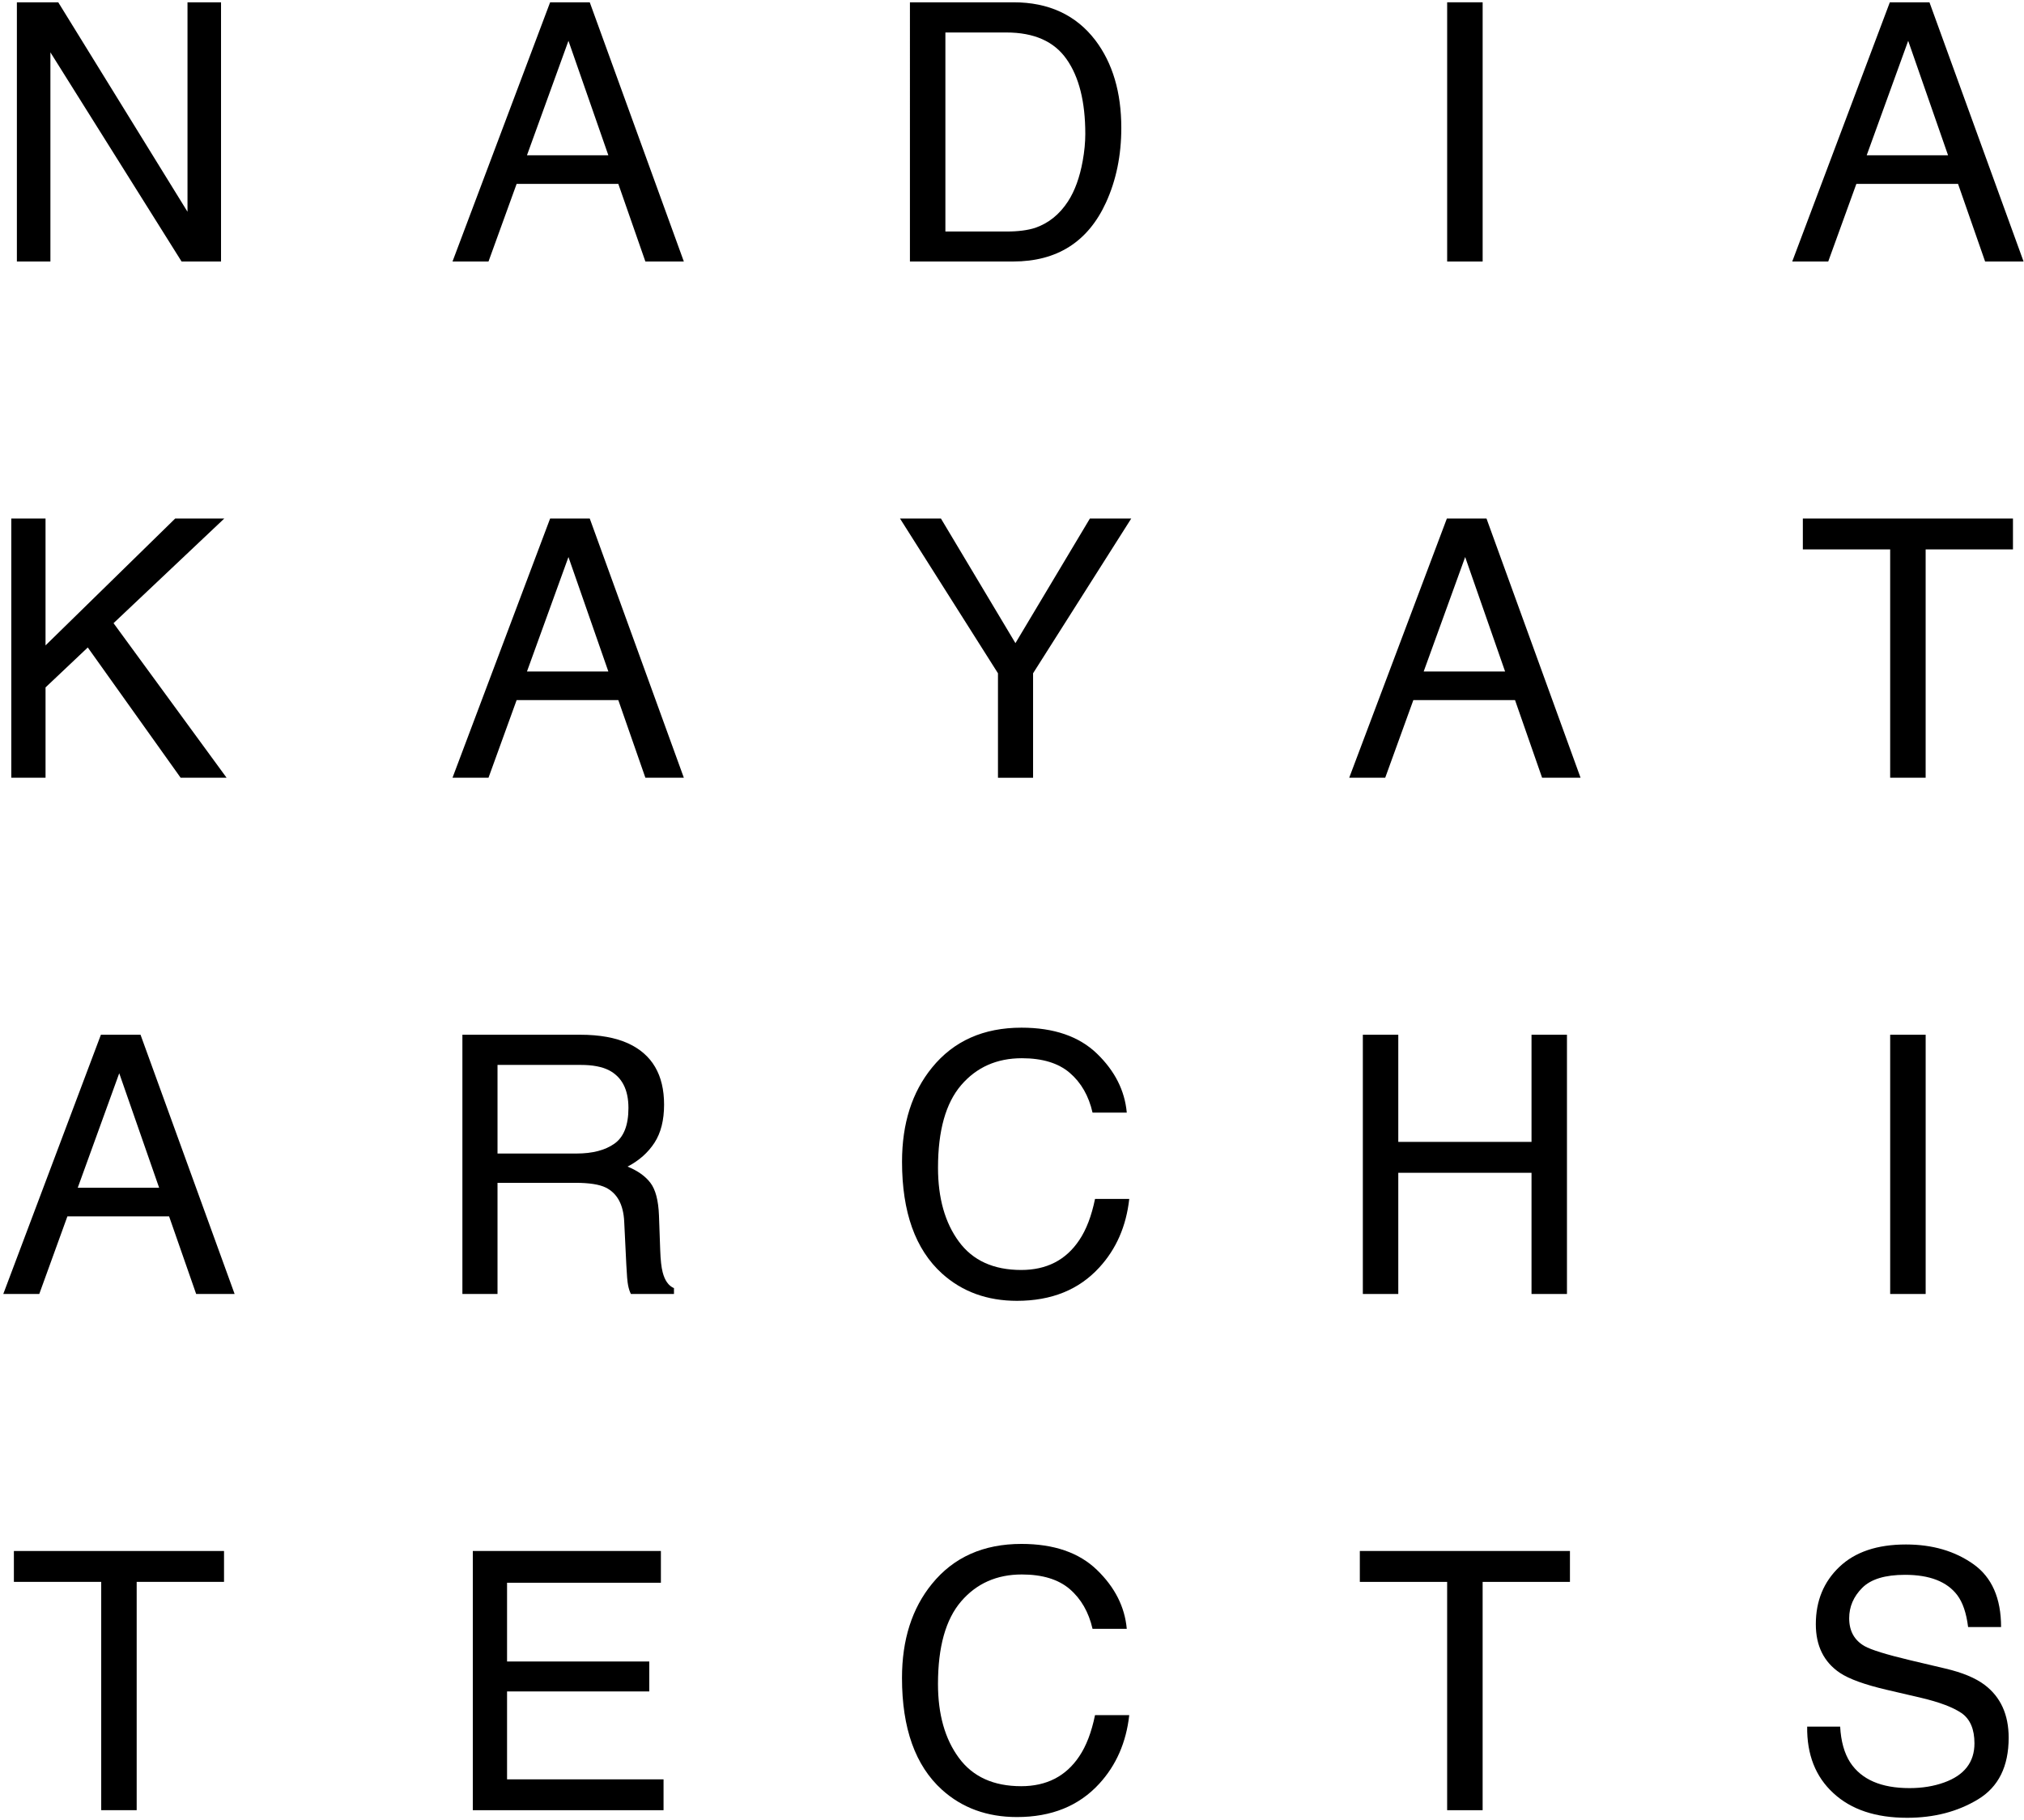 <?xml version="1.0" encoding="iso-8859-1"?>
<!-- Generator: Adobe Illustrator 16.0.4, SVG Export Plug-In . SVG Version: 6.00 Build 0)  -->
<!DOCTYPE svg PUBLIC "-//W3C//DTD SVG 1.1//EN" "http://www.w3.org/Graphics/SVG/1.1/DTD/svg11.dtd">
<svg version="1.1" id="Calque_1" xmlns="http://www.w3.org/2000/svg" xmlns:xlink="http://www.w3.org/1999/xlink" x="0px" y="0px"
	 width="156.834px" height="141px" viewBox="0 0 156.834 141" style="enable-background:new 0 0 156.834 141;" xml:space="preserve"
	>
<path d="M1.308,0.178h3.205l10.016,16.23V0.178h2.598v20.086H14.07L3.906,4.057v16.207H1.308V0.178z"/>
<path d="M42.628,0.178h3.07l7.291,20.086h-2.98l-2.098-6.016h-7.879l-2.18,6.016h-2.789L42.628,0.178z M47.14,12.033l-3.092-8.871
	l-3.215,8.871H47.14z"/>
<path d="M70.508,0.178h8.028c2.722,0,4.839,0.98,6.339,2.941c1.34,1.77,2.012,4.035,2.012,6.792c0,2.133-0.398,4.062-1.188,5.786
	c-1.395,3.043-3.793,4.566-7.191,4.566h-8V0.178z M78.002,17.939c0.9,0,1.639-0.098,2.216-0.285
	c1.035-0.359,1.883-1.039,2.543-2.055c0.523-0.809,0.902-1.847,1.133-3.117c0.137-0.754,0.203-1.458,0.203-2.102
	c0-2.492-0.484-4.422-1.453-5.797c-0.965-1.379-2.523-2.066-4.669-2.066h-4.719v15.422H78.002z"/>
<path d="M112.136,0.178h2.75v20.086h-2.75V0.178z"/>
<path d="M146.438,0.178h3.07l7.293,20.086h-2.98l-2.098-6.016h-7.879l-2.18,6.016h-2.789L146.438,0.178z M150.95,12.033l-3.09-8.871
	l-3.215,8.871H150.95z"/>
<path d="M0.876,40.178h2.652v9.832l10.049-9.832h3.803l-8.582,8.109l8.76,11.977h-3.561L6.802,50.17l-3.273,3.094v7H0.876V40.178z"
	/>
<path d="M42.628,40.178h3.07l7.291,20.086h-2.98l-2.098-6.016h-7.879l-2.18,6.016h-2.789L42.628,40.178z M47.14,52.033l-3.092-8.871
	l-3.215,8.871H47.14z"/>
<path d="M69.738,40.178h3.172l5.773,9.656l5.771-9.656h3.203L80.05,52.17v8.094h-2.72V52.17L69.738,40.178z"/>
<path d="M112.114,40.178h3.07l7.289,20.086h-2.98l-2.098-6.016h-7.879l-2.18,6.016h-2.789L112.114,40.178z M116.626,52.033
	l-3.094-8.871l-3.215,8.871H116.626z"/>
<path d="M155.979,40.178v2.395h-6.766v17.691h-2.75V42.572h-6.766v-2.395H155.979z"/>
<path d="M7.819,80.178h3.07l7.291,20.088H15.2l-2.098-6.016H5.223l-2.18,6.016H0.254L7.819,80.178z M12.331,92.035l-3.092-8.873
	l-3.215,8.873H12.331z"/>
<path d="M35.831,80.178h9.129c1.504,0,2.744,0.227,3.719,0.672c1.854,0.855,2.779,2.438,2.779,4.744
	c0,1.203-0.248,2.188-0.744,2.953c-0.498,0.766-1.193,1.383-2.086,1.848c0.783,0.32,1.375,0.738,1.77,1.258
	c0.398,0.52,0.619,1.363,0.664,2.527l0.096,2.695c0.027,0.766,0.092,1.336,0.191,1.711c0.164,0.637,0.455,1.047,0.875,1.227v0.453
	h-3.336c-0.092-0.172-0.164-0.398-0.219-0.672s-0.1-0.801-0.137-1.586l-0.164-3.348c-0.062-1.312-0.535-2.191-1.422-2.637
	c-0.504-0.25-1.297-0.371-2.377-0.371h-6.018v8.613h-2.721V80.178z M44.666,89.383c1.243,0,2.223-0.254,2.946-0.766
	s1.084-1.43,1.084-2.762c0-1.432-0.506-2.408-1.516-2.928c-0.541-0.273-1.264-0.41-2.168-0.41h-6.461v6.865H44.666z"/>
<path d="M85.001,81.643c1.387,1.34,2.156,2.865,2.309,4.568h-2.652c-0.293-1.293-0.883-2.322-1.766-3.08
	c-0.879-0.754-2.117-1.133-3.71-1.133c-1.941,0-3.51,0.695-4.705,2.086c-1.195,1.393-1.793,3.525-1.793,6.4
	c0,2.352,0.54,4.262,1.62,5.727c1.078,1.465,2.688,2.195,4.828,2.195c1.968,0,3.468-0.77,4.496-2.312
	c0.547-0.809,0.953-1.875,1.223-3.195h2.652c-0.234,2.113-1.008,3.887-2.324,5.316c-1.574,1.723-3.703,2.582-6.376,2.582
	c-2.307,0-4.244-0.703-5.811-2.117c-2.064-1.871-3.096-4.758-3.096-8.66c0-2.965,0.775-5.395,2.324-7.295
	c1.676-2.062,3.986-3.094,6.931-3.094C81.661,79.631,83.614,80.303,85.001,81.643z"/>
<path d="M105.603,80.178h2.746v8.303h10.324v-8.303h2.746v20.088h-2.746v-9.391h-10.324v9.391h-2.746V80.178z"/>
<path d="M146.464,80.178h2.75v20.088h-2.75V80.178z"/>
<path d="M17.359,120.18v2.395h-6.768v17.691H7.843v-17.691H1.076v-2.395H17.359z"/>
<path d="M36.637,120.18h14.574v2.461H39.29v6.102h11.02v2.32H39.29v6.812h12.126v2.391H36.637V120.18z"/>
<path d="M84.998,121.645c1.387,1.34,2.16,2.863,2.312,4.566h-2.652c-0.297-1.293-0.887-2.32-1.766-3.078
	C82.01,122.379,80.771,122,79.178,122c-1.939,0-3.508,0.695-4.703,2.086c-1.195,1.391-1.793,3.523-1.793,6.398
	c0,2.352,0.539,4.262,1.619,5.727c1.078,1.465,2.688,2.195,4.828,2.195c1.967,0,3.467-0.77,4.498-2.312
	c0.547-0.809,0.953-1.875,1.223-3.195h2.652c-0.234,2.113-1.012,3.887-2.324,5.316c-1.578,1.723-3.703,2.582-6.378,2.582
	c-2.307,0-4.244-0.703-5.811-2.117c-2.064-1.871-3.096-4.758-3.096-8.66c0-2.965,0.775-5.395,2.324-7.293
	c1.676-2.062,3.986-3.094,6.932-3.094C81.662,119.633,83.611,120.305,84.998,121.645z"/>
<path d="M121.651,120.18v2.395h-6.766v17.691h-2.75v-17.691h-6.766v-2.395H121.651z"/>
<path d="M142.588,133.785c0.062,1.141,0.32,2.066,0.777,2.777c0.871,1.328,2.402,1.992,4.598,1.992c0.984,0,1.879-0.145,2.688-0.438
	c1.562-0.562,2.344-1.574,2.344-3.031c0-1.094-0.332-1.875-0.996-2.34c-0.668-0.457-1.719-0.852-3.152-1.191l-2.633-0.613
	c-1.723-0.402-2.941-0.844-3.656-1.324c-1.238-0.84-1.855-2.094-1.855-3.762c0-1.805,0.609-3.285,1.824-4.441
	c1.215-1.16,2.934-1.738,5.16-1.738c2.051,0,3.789,0.508,5.223,1.523s2.148,2.641,2.148,4.875h-2.555
	c-0.133-1.074-0.41-1.902-0.84-2.473c-0.797-1.051-2.145-1.574-4.051-1.574c-1.539,0-2.645,0.336-3.316,1.012
	s-1.008,1.457-1.008,2.352c0,0.984,0.395,1.703,1.191,2.16c0.52,0.293,1.699,0.656,3.535,1.094l2.73,0.645
	c1.316,0.309,2.332,0.73,3.047,1.27c1.234,0.938,1.855,2.301,1.855,4.09c0,2.223-0.789,3.812-2.367,4.77s-3.41,1.434-5.5,1.434
	c-2.438,0-4.344-0.637-5.719-1.914c-1.379-1.266-2.055-2.984-2.027-5.152H142.588z"/>
</svg>
